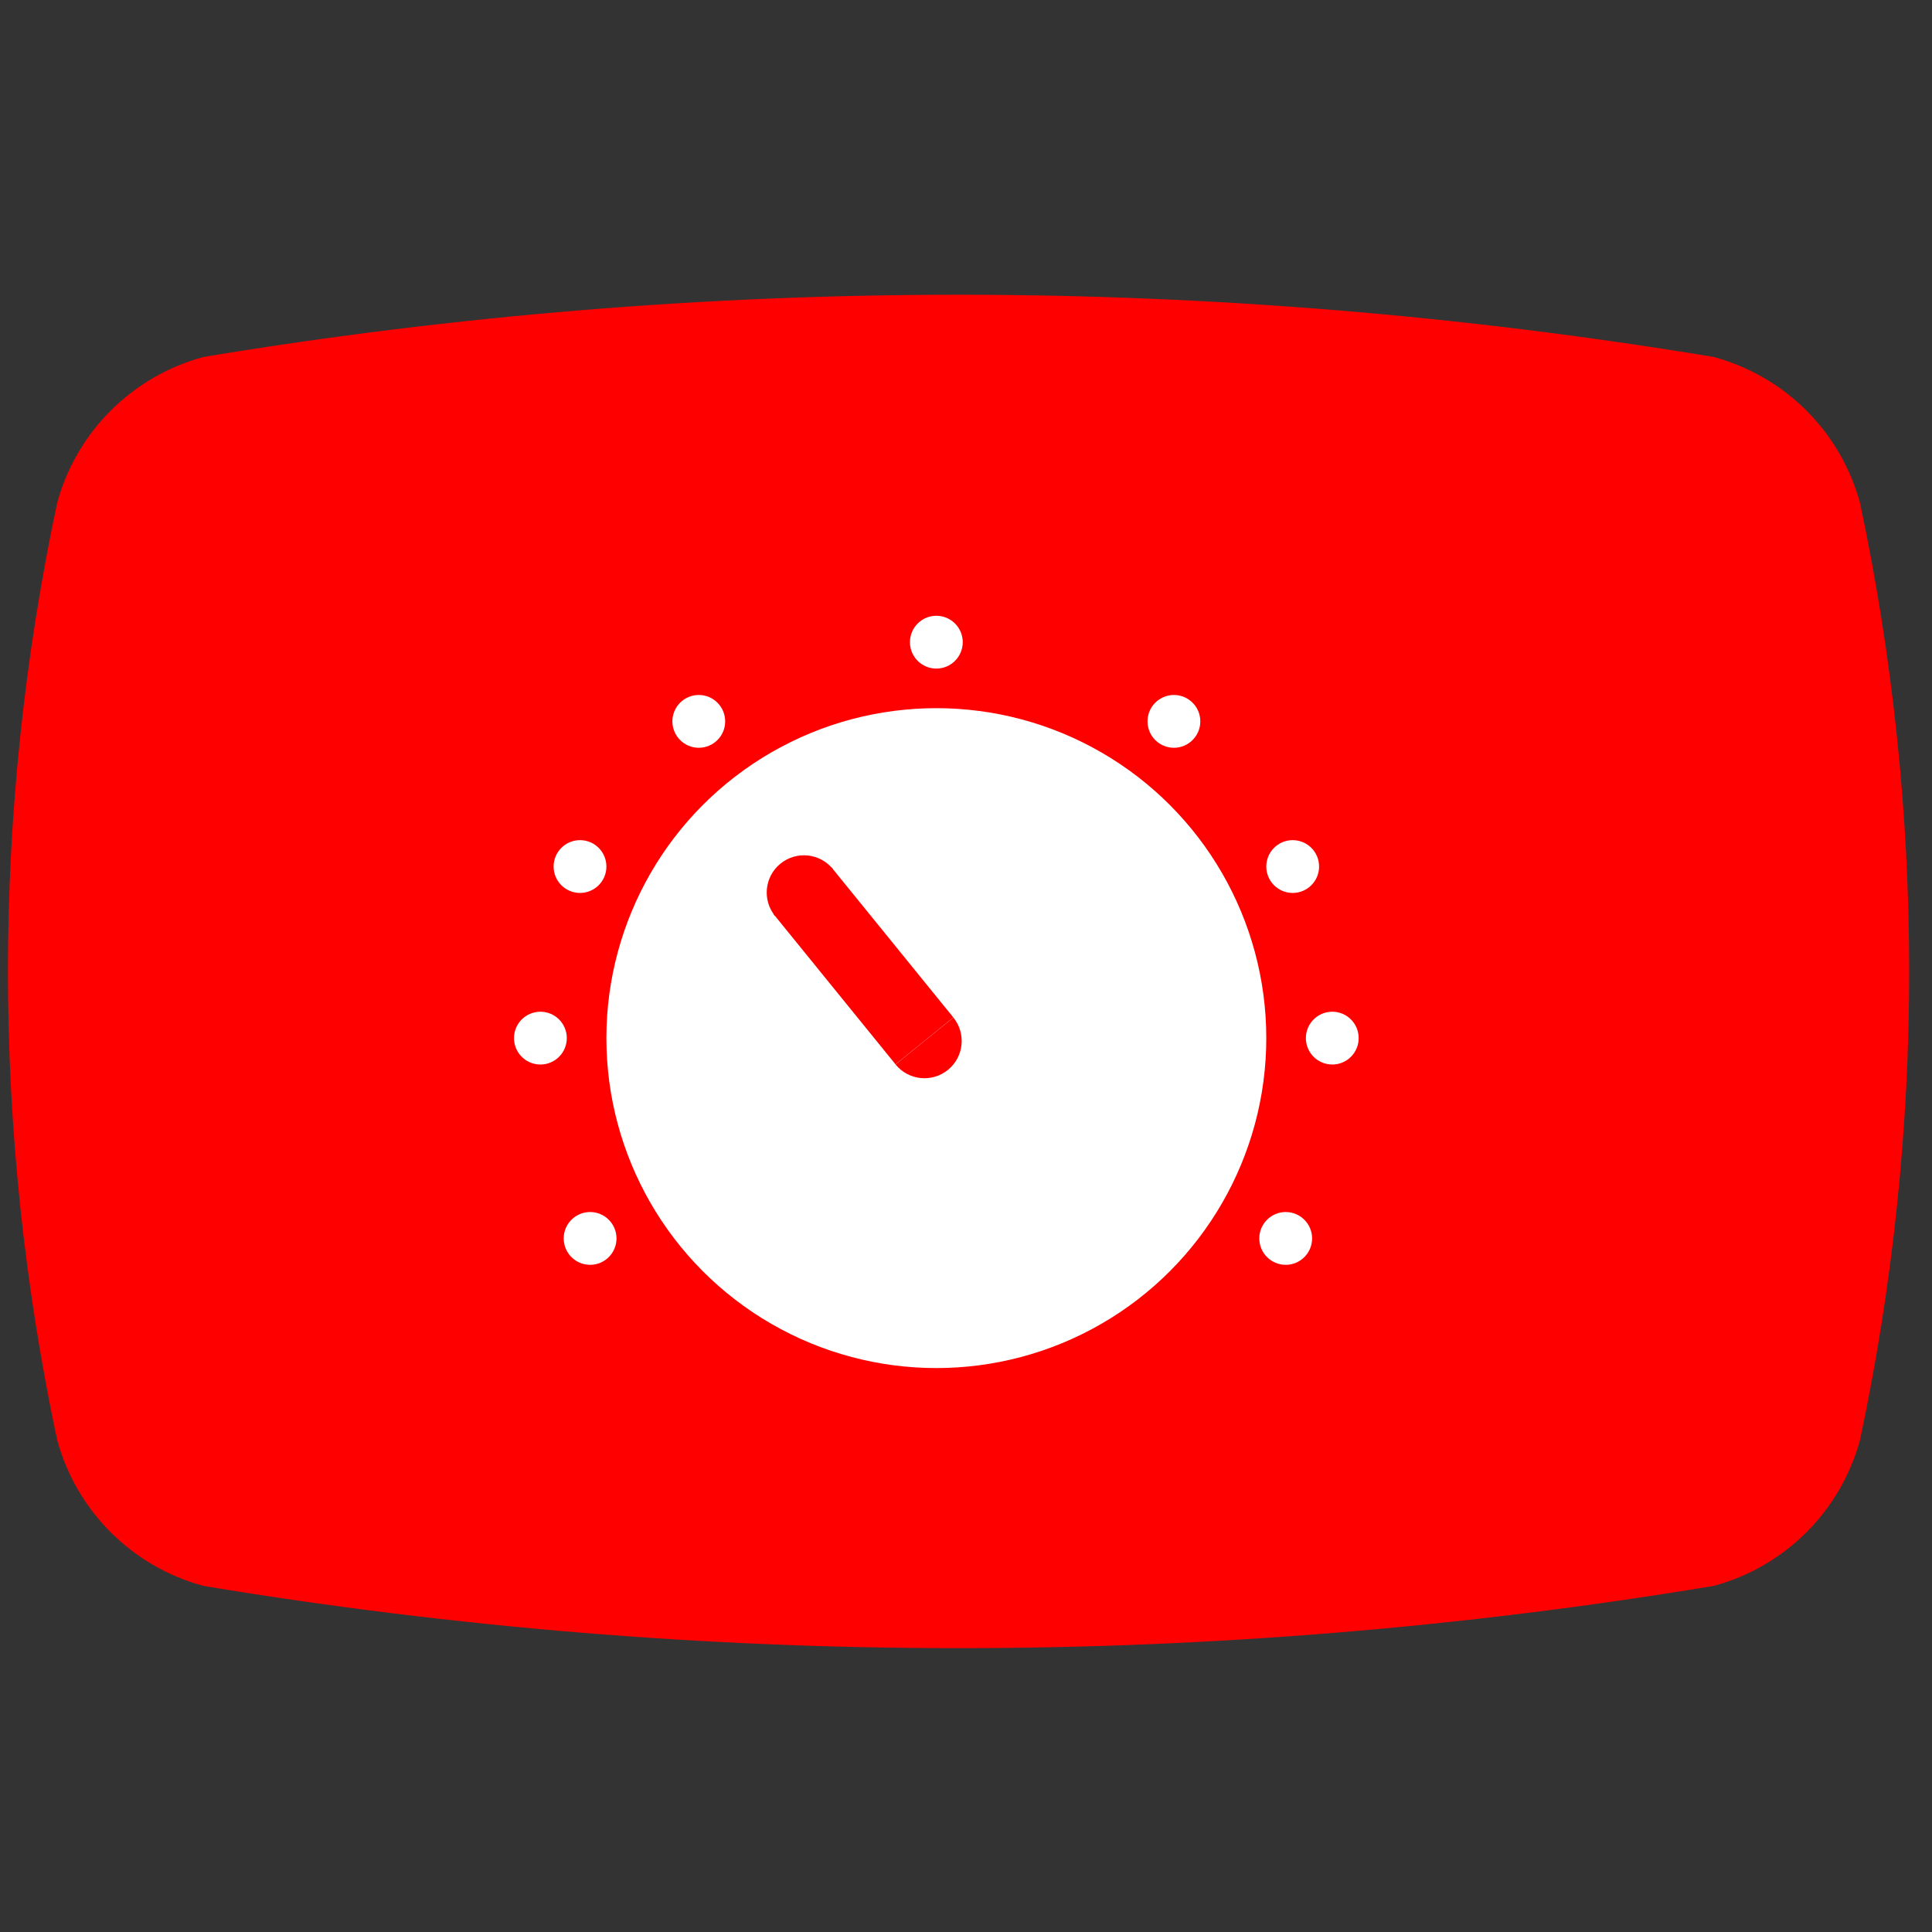<svg width="128" height="128" viewBox="0 0 128 128" fill="none" xmlns="http://www.w3.org/2000/svg">
<rect x="0" y="0" width="128" height="128" fill="#333333" stroke="none"/>
<path d="M5.215 95.041C0.928 74.812 0.928 53.909 5.215 33.68C5.778 31.625 6.866 29.753 8.373 28.247C9.879 26.741 11.751 25.652 13.806 25.089C46.716 19.637 80.3 19.637 113.211 25.089C115.265 25.652 117.138 26.741 118.644 28.247C120.15 29.753 121.238 31.625 121.802 33.68C126.088 53.909 126.088 74.812 121.802 95.041C121.238 97.095 120.15 98.968 118.644 100.474C117.138 101.98 115.265 103.068 113.211 103.632C80.3 109.085 46.716 109.085 13.806 103.632C11.751 103.068 9.879 101.98 8.373 100.474C6.866 98.968 5.778 97.095 5.215 95.041Z" fill="#FF0000" stroke="#FF0000" stroke-width="2.945" stroke-linecap="round" stroke-linejoin="round"/>
<circle cx="62.035" cy="68.778" r="21.86" fill="white"/>
<path d="M51.349 60.688L55.181 57.578C54.322 56.52 52.768 56.359 51.71 57.217C50.652 58.076 50.49 59.63 51.349 60.688Z" fill="#FF0000"/>
<path d="M63.163 67.413L59.331 70.523C60.19 71.581 61.744 71.743 62.802 70.884C63.86 70.025 64.022 68.471 63.163 67.413Z" fill="#FF0000"/>
<rect width="4.935" height="12.831" transform="matrix(-0.776 0.63 0.63 0.776 55.077 57.451)" fill="#FF0000"/>
<circle cx="35.803" cy="68.778" r="1.749" fill="white"/>
<circle cx="39.096" cy="82.049" r="1.749" fill="white"/>
<circle cx="85.181" cy="82.049" r="1.749" fill="white"/>
<circle cx="38.427" cy="57.411" r="1.749" fill="white"/>
<circle cx="46.296" cy="47.793" r="1.749" fill="white"/>
<circle cx="77.775" cy="47.793" r="1.749" fill="white"/>
<circle cx="85.644" cy="57.411" r="1.749" fill="white"/>
<circle cx="88.267" cy="68.778" r="1.749" fill="white"/>
<circle cx="62.035" cy="42.546" r="1.749" fill="white"/>
</svg>
